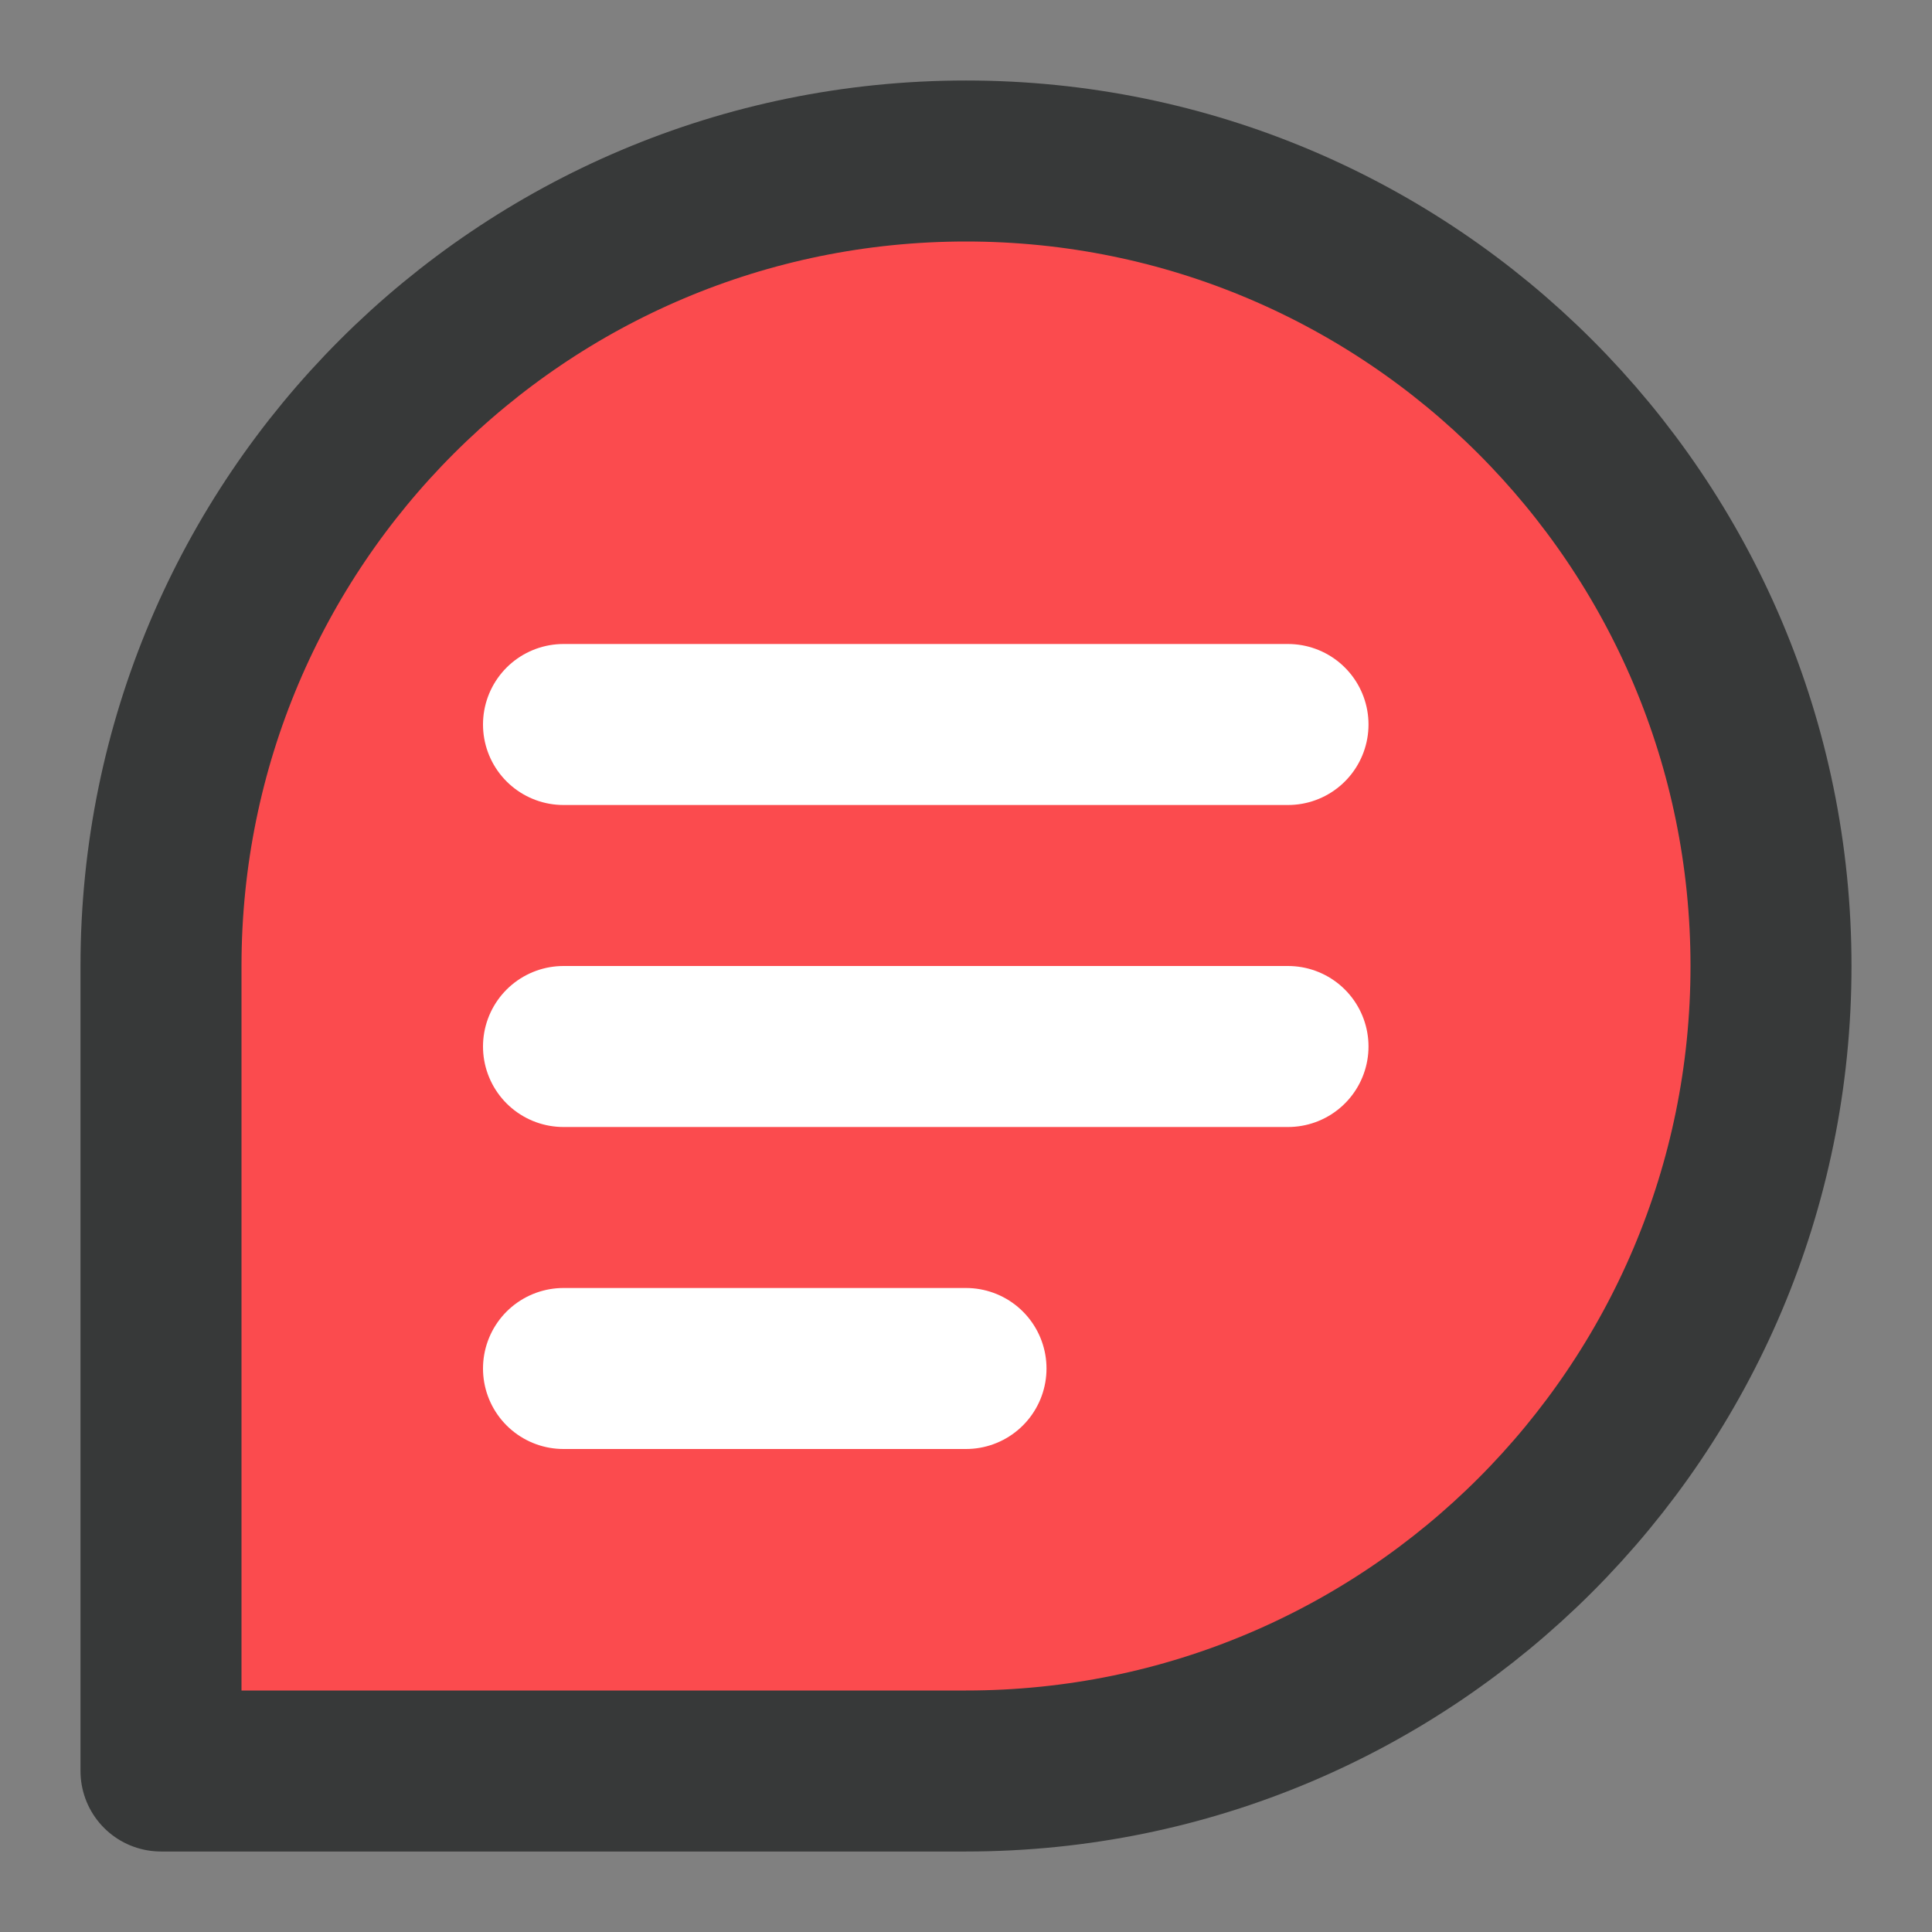 <svg width="24" height="24" viewBox="0 0 24 24" fill="none" xmlns="http://www.w3.org/2000/svg">
<rect x="0" y="0" width="24" height="24" fill="#808080" stroke="none"/>
<path d="M22 12C22 17.523 17.523 22 12 22H2V12C2 6.477 6.477 2 12 2C17.523 2 22 6.477 22 12Z" fill="#FB4B4E" stroke="#373939" stroke-width="2" stroke-linecap="round" stroke-linejoin="round"/>
<path d="M7 17H12M7 9H16H7ZM7 13H16H7Z" stroke="white" stroke-width="2" stroke-linecap="round" stroke-linejoin="round"/>
</svg>
